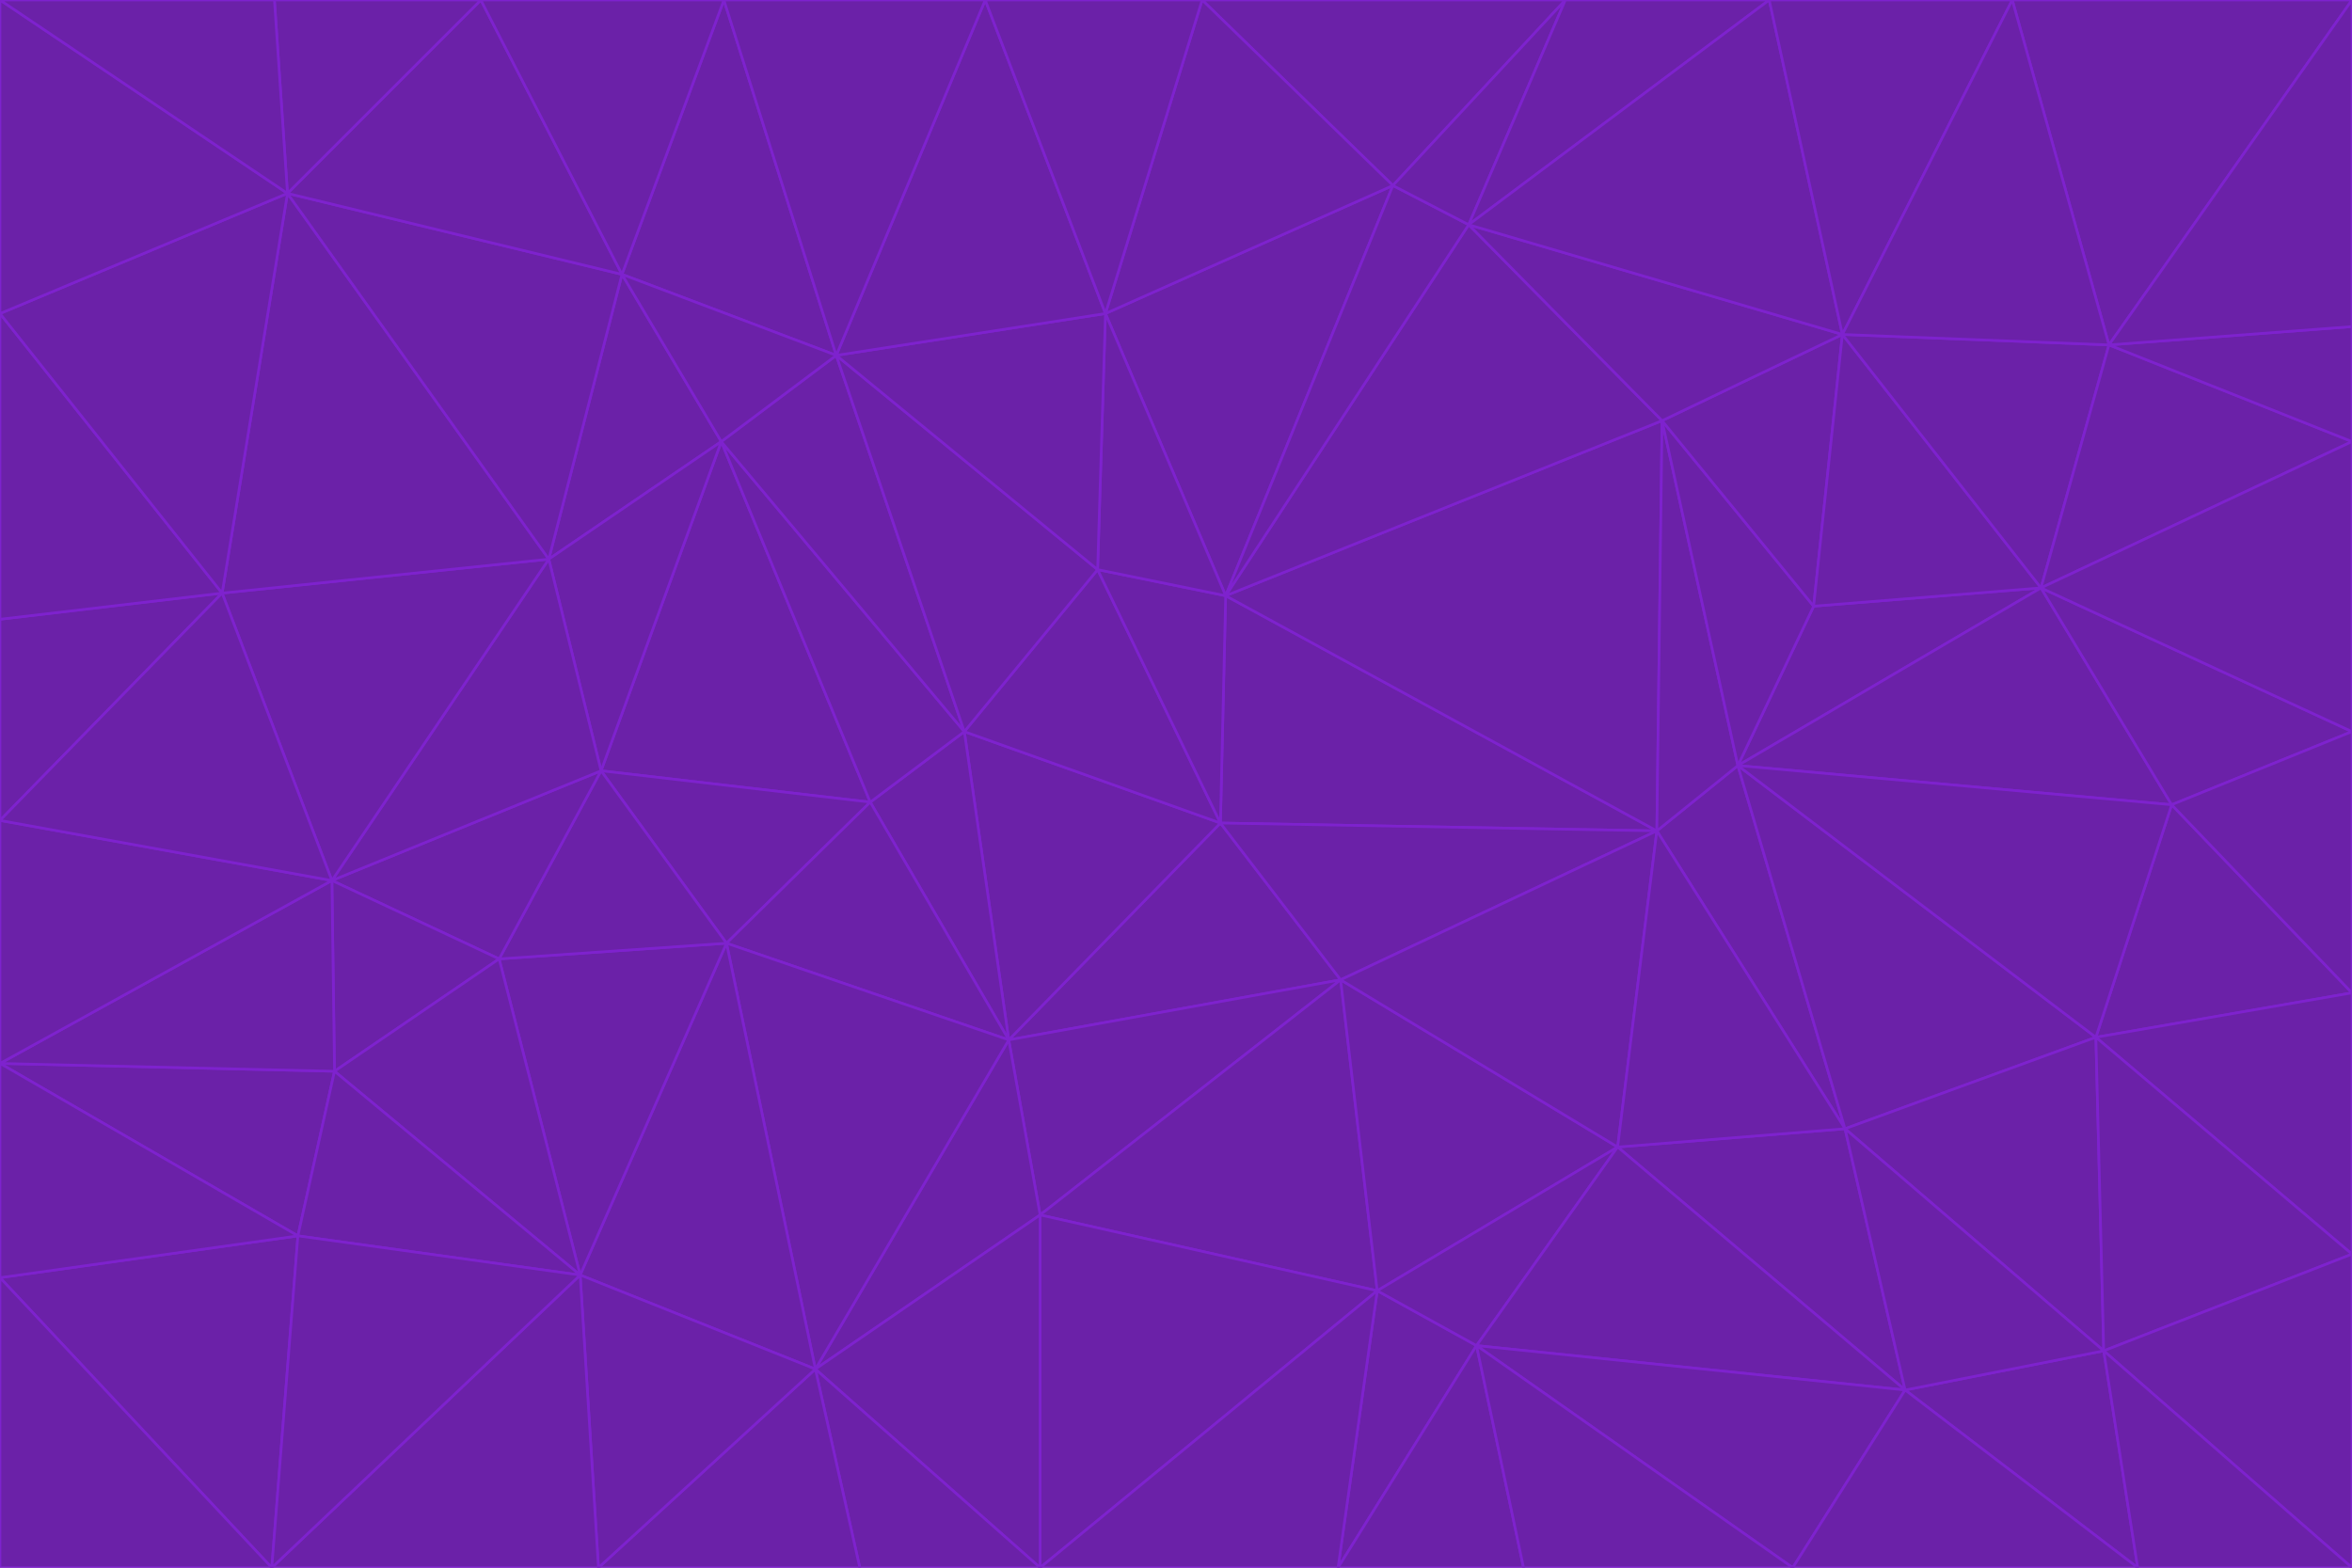 <svg id="visual" viewBox="0 0 900 600" width="900" height="600" xmlns="http://www.w3.org/2000/svg" xmlns:xlink="http://www.w3.org/1999/xlink" version="1.1"><g stroke-width="1" stroke-linejoin="bevel"><path d="M467 315L386 398L513 375Z" fill="#6b21a8" stroke="#7e22ce"></path><path d="M386 398L398 465L513 375Z" fill="#6b21a8" stroke="#7e22ce"></path><path d="M467 315L369 280L386 398Z" fill="#6b21a8" stroke="#7e22ce"></path><path d="M369 280L333 307L386 398Z" fill="#6b21a8" stroke="#7e22ce"></path><path d="M386 398L312 524L398 465Z" fill="#6b21a8" stroke="#7e22ce"></path><path d="M398 465L527 494L513 375Z" fill="#6b21a8" stroke="#7e22ce"></path><path d="M634 318L469 228L467 315Z" fill="#6b21a8" stroke="#7e22ce"></path><path d="M467 315L420 218L369 280Z" fill="#6b21a8" stroke="#7e22ce"></path><path d="M469 228L420 218L467 315Z" fill="#6b21a8" stroke="#7e22ce"></path><path d="M276 169L230 295L333 307Z" fill="#6b21a8" stroke="#7e22ce"></path><path d="M230 295L278 361L333 307Z" fill="#6b21a8" stroke="#7e22ce"></path><path d="M333 307L278 361L386 398Z" fill="#6b21a8" stroke="#7e22ce"></path><path d="M512 600L565 515L527 494Z" fill="#6b21a8" stroke="#7e22ce"></path><path d="M527 494L619 439L513 375Z" fill="#6b21a8" stroke="#7e22ce"></path><path d="M513 375L634 318L467 315Z" fill="#6b21a8" stroke="#7e22ce"></path><path d="M565 515L619 439L527 494Z" fill="#6b21a8" stroke="#7e22ce"></path><path d="M619 439L634 318L513 375Z" fill="#6b21a8" stroke="#7e22ce"></path><path d="M278 361L312 524L386 398Z" fill="#6b21a8" stroke="#7e22ce"></path><path d="M398 465L398 600L527 494Z" fill="#6b21a8" stroke="#7e22ce"></path><path d="M312 524L398 600L398 465Z" fill="#6b21a8" stroke="#7e22ce"></path><path d="M398 600L512 600L527 494Z" fill="#6b21a8" stroke="#7e22ce"></path><path d="M729 532L706 432L619 439Z" fill="#6b21a8" stroke="#7e22ce"></path><path d="M276 169L333 307L369 280Z" fill="#6b21a8" stroke="#7e22ce"></path><path d="M278 361L222 488L312 524Z" fill="#6b21a8" stroke="#7e22ce"></path><path d="M706 432L665 293L634 318Z" fill="#6b21a8" stroke="#7e22ce"></path><path d="M634 318L636 161L469 228Z" fill="#6b21a8" stroke="#7e22ce"></path><path d="M191 367L222 488L278 361Z" fill="#6b21a8" stroke="#7e22ce"></path><path d="M312 524L329 600L398 600Z" fill="#6b21a8" stroke="#7e22ce"></path><path d="M229 600L329 600L312 524Z" fill="#6b21a8" stroke="#7e22ce"></path><path d="M230 295L191 367L278 361Z" fill="#6b21a8" stroke="#7e22ce"></path><path d="M533 71L423 120L469 228Z" fill="#6b21a8" stroke="#7e22ce"></path><path d="M469 228L423 120L420 218Z" fill="#6b21a8" stroke="#7e22ce"></path><path d="M320 136L276 169L369 280Z" fill="#6b21a8" stroke="#7e22ce"></path><path d="M512 600L583 600L565 515Z" fill="#6b21a8" stroke="#7e22ce"></path><path d="M619 439L706 432L634 318Z" fill="#6b21a8" stroke="#7e22ce"></path><path d="M729 532L619 439L565 515Z" fill="#6b21a8" stroke="#7e22ce"></path><path d="M320 136L369 280L420 218Z" fill="#6b21a8" stroke="#7e22ce"></path><path d="M230 295L127 337L191 367Z" fill="#6b21a8" stroke="#7e22ce"></path><path d="M423 120L320 136L420 218Z" fill="#6b21a8" stroke="#7e22ce"></path><path d="M781 225L694 232L665 293Z" fill="#6b21a8" stroke="#7e22ce"></path><path d="M665 293L636 161L634 318Z" fill="#6b21a8" stroke="#7e22ce"></path><path d="M694 232L636 161L665 293Z" fill="#6b21a8" stroke="#7e22ce"></path><path d="M238 105L210 214L276 169Z" fill="#6b21a8" stroke="#7e22ce"></path><path d="M276 169L210 214L230 295Z" fill="#6b21a8" stroke="#7e22ce"></path><path d="M222 488L229 600L312 524Z" fill="#6b21a8" stroke="#7e22ce"></path><path d="M104 600L229 600L222 488Z" fill="#6b21a8" stroke="#7e22ce"></path><path d="M636 161L562 86L469 228Z" fill="#6b21a8" stroke="#7e22ce"></path><path d="M277 0L238 105L320 136Z" fill="#6b21a8" stroke="#7e22ce"></path><path d="M562 86L533 71L469 228Z" fill="#6b21a8" stroke="#7e22ce"></path><path d="M686 600L729 532L565 515Z" fill="#6b21a8" stroke="#7e22ce"></path><path d="M706 432L802 397L665 293Z" fill="#6b21a8" stroke="#7e22ce"></path><path d="M127 337L128 410L191 367Z" fill="#6b21a8" stroke="#7e22ce"></path><path d="M191 367L128 410L222 488Z" fill="#6b21a8" stroke="#7e22ce"></path><path d="M210 214L127 337L230 295Z" fill="#6b21a8" stroke="#7e22ce"></path><path d="M583 600L686 600L565 515Z" fill="#6b21a8" stroke="#7e22ce"></path><path d="M377 0L320 136L423 120Z" fill="#6b21a8" stroke="#7e22ce"></path><path d="M320 136L238 105L276 169Z" fill="#6b21a8" stroke="#7e22ce"></path><path d="M210 214L85 227L127 337Z" fill="#6b21a8" stroke="#7e22ce"></path><path d="M0 407L114 473L128 410Z" fill="#6b21a8" stroke="#7e22ce"></path><path d="M128 410L114 473L222 488Z" fill="#6b21a8" stroke="#7e22ce"></path><path d="M805 517L802 397L706 432Z" fill="#6b21a8" stroke="#7e22ce"></path><path d="M694 232L705 128L636 161Z" fill="#6b21a8" stroke="#7e22ce"></path><path d="M636 161L705 128L562 86Z" fill="#6b21a8" stroke="#7e22ce"></path><path d="M599 0L460 0L533 71Z" fill="#6b21a8" stroke="#7e22ce"></path><path d="M781 225L705 128L694 232Z" fill="#6b21a8" stroke="#7e22ce"></path><path d="M831 308L781 225L665 293Z" fill="#6b21a8" stroke="#7e22ce"></path><path d="M599 0L533 71L562 86Z" fill="#6b21a8" stroke="#7e22ce"></path><path d="M533 71L460 0L423 120Z" fill="#6b21a8" stroke="#7e22ce"></path><path d="M818 600L805 517L729 532Z" fill="#6b21a8" stroke="#7e22ce"></path><path d="M729 532L805 517L706 432Z" fill="#6b21a8" stroke="#7e22ce"></path><path d="M460 0L377 0L423 120Z" fill="#6b21a8" stroke="#7e22ce"></path><path d="M900 380L831 308L802 397Z" fill="#6b21a8" stroke="#7e22ce"></path><path d="M802 397L831 308L665 293Z" fill="#6b21a8" stroke="#7e22ce"></path><path d="M110 74L85 227L210 214Z" fill="#6b21a8" stroke="#7e22ce"></path><path d="M127 337L0 407L128 410Z" fill="#6b21a8" stroke="#7e22ce"></path><path d="M677 0L599 0L562 86Z" fill="#6b21a8" stroke="#7e22ce"></path><path d="M0 489L104 600L114 473Z" fill="#6b21a8" stroke="#7e22ce"></path><path d="M114 473L104 600L222 488Z" fill="#6b21a8" stroke="#7e22ce"></path><path d="M377 0L277 0L320 136Z" fill="#6b21a8" stroke="#7e22ce"></path><path d="M238 105L110 74L210 214Z" fill="#6b21a8" stroke="#7e22ce"></path><path d="M686 600L818 600L729 532Z" fill="#6b21a8" stroke="#7e22ce"></path><path d="M900 480L900 380L802 397Z" fill="#6b21a8" stroke="#7e22ce"></path><path d="M781 225L807 132L705 128Z" fill="#6b21a8" stroke="#7e22ce"></path><path d="M705 128L677 0L562 86Z" fill="#6b21a8" stroke="#7e22ce"></path><path d="M900 169L807 132L781 225Z" fill="#6b21a8" stroke="#7e22ce"></path><path d="M770 0L677 0L705 128Z" fill="#6b21a8" stroke="#7e22ce"></path><path d="M0 314L0 407L127 337Z" fill="#6b21a8" stroke="#7e22ce"></path><path d="M900 480L802 397L805 517Z" fill="#6b21a8" stroke="#7e22ce"></path><path d="M831 308L900 280L781 225Z" fill="#6b21a8" stroke="#7e22ce"></path><path d="M0 237L0 314L85 227Z" fill="#6b21a8" stroke="#7e22ce"></path><path d="M85 227L0 314L127 337Z" fill="#6b21a8" stroke="#7e22ce"></path><path d="M184 0L110 74L238 105Z" fill="#6b21a8" stroke="#7e22ce"></path><path d="M277 0L184 0L238 105Z" fill="#6b21a8" stroke="#7e22ce"></path><path d="M0 407L0 489L114 473Z" fill="#6b21a8" stroke="#7e22ce"></path><path d="M900 380L900 280L831 308Z" fill="#6b21a8" stroke="#7e22ce"></path><path d="M900 600L900 480L805 517Z" fill="#6b21a8" stroke="#7e22ce"></path><path d="M0 120L0 237L85 227Z" fill="#6b21a8" stroke="#7e22ce"></path><path d="M900 0L770 0L807 132Z" fill="#6b21a8" stroke="#7e22ce"></path><path d="M807 132L770 0L705 128Z" fill="#6b21a8" stroke="#7e22ce"></path><path d="M900 280L900 169L781 225Z" fill="#6b21a8" stroke="#7e22ce"></path><path d="M0 489L0 600L104 600Z" fill="#6b21a8" stroke="#7e22ce"></path><path d="M818 600L900 600L805 517Z" fill="#6b21a8" stroke="#7e22ce"></path><path d="M184 0L105 0L110 74Z" fill="#6b21a8" stroke="#7e22ce"></path><path d="M110 74L0 120L85 227Z" fill="#6b21a8" stroke="#7e22ce"></path><path d="M0 0L0 120L110 74Z" fill="#6b21a8" stroke="#7e22ce"></path><path d="M900 169L900 125L807 132Z" fill="#6b21a8" stroke="#7e22ce"></path><path d="M105 0L0 0L110 74Z" fill="#6b21a8" stroke="#7e22ce"></path><path d="M900 125L900 0L807 132Z" fill="#6b21a8" stroke="#7e22ce"></path></g></svg>